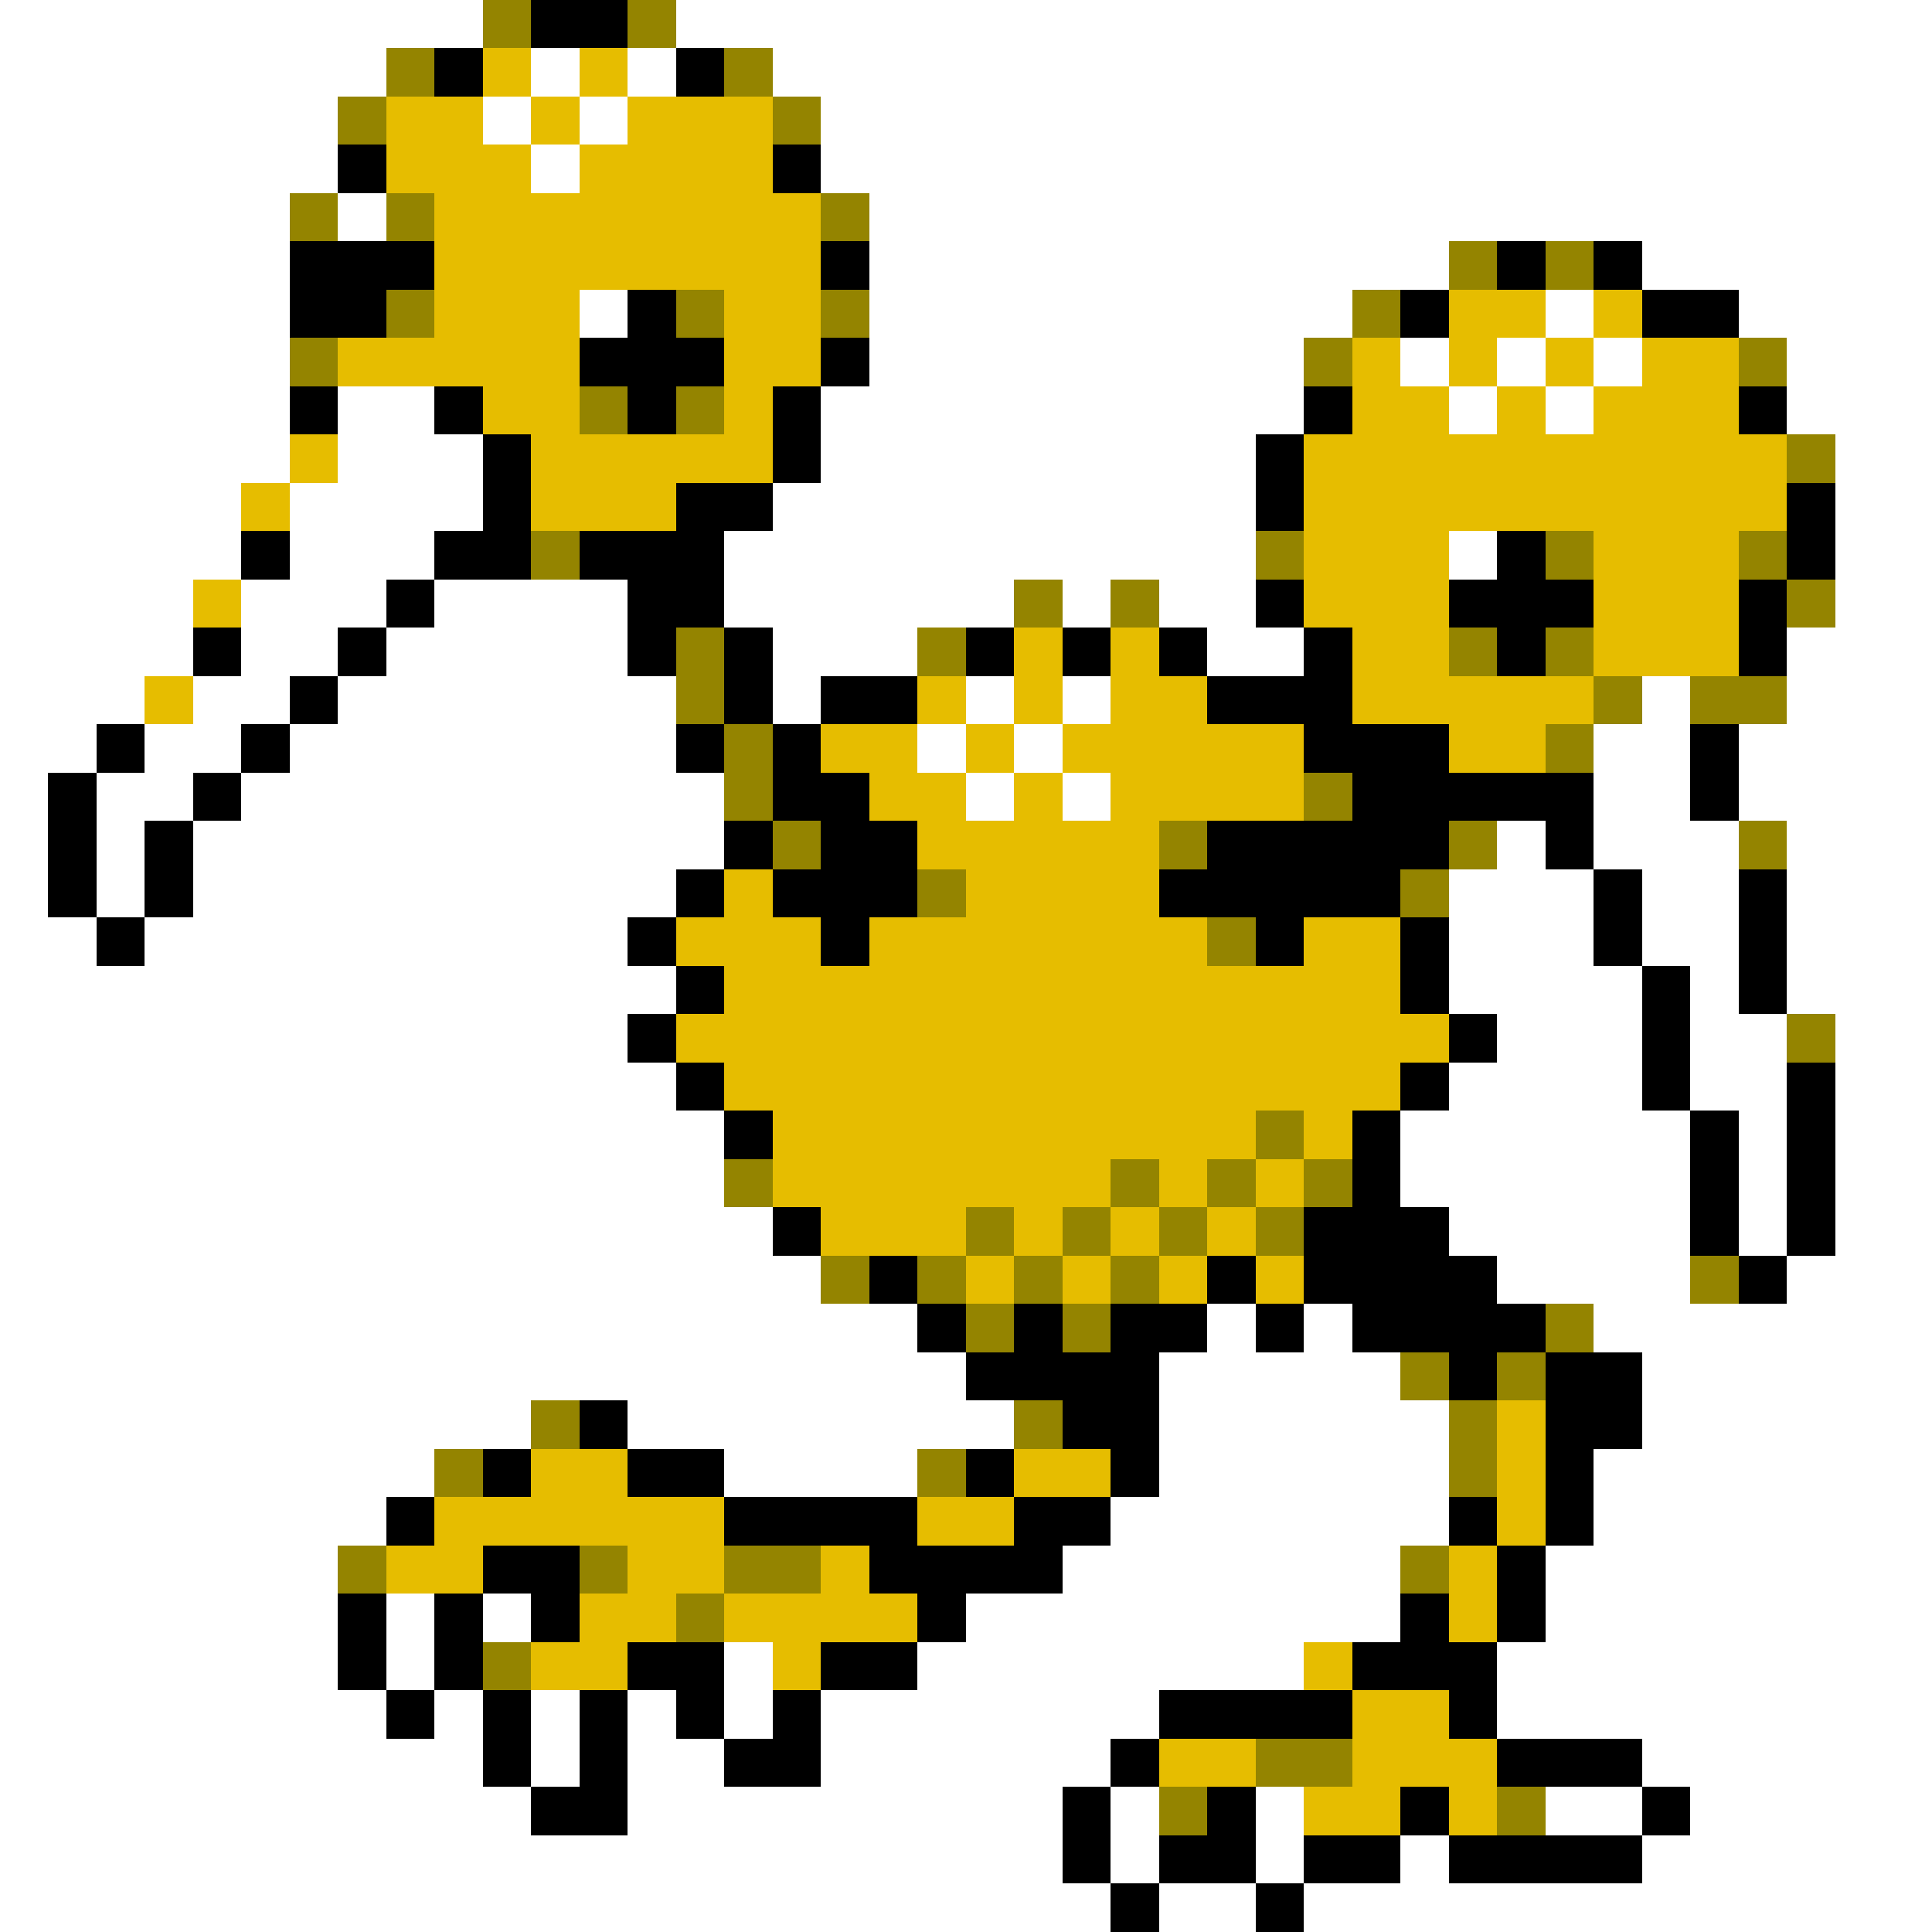 <svg xmlns="http://www.w3.org/2000/svg" viewBox="0 -0.5 40 40" shape-rendering="crispEdges">
<rect x="0" y="-0.5" width="40" height="40" fill="#333333" stroke="none"/>
<path stroke="#ffffff" d="M0 0h10M14 0h26M0 1h8M11 1h1M13 1h1M16 1h24M0 2h7M10 2h1M12 2h1M17 2h23M0 3h7M11 3h1M17 3h23M0 4h6M7 4h1M18 4h22M0 5h6M18 5h12M34 5h6M0 6h6M12 6h1M18 6h10M32 6h1M36 6h4M0 7h6M18 7h9M29 7h1M31 7h1M33 7h1M37 7h3M0 8h6M7 8h2M17 8h10M30 8h1M32 8h1M37 8h3M0 9h6M7 9h3M17 9h9M38 9h2M0 10h5M6 10h4M16 10h10M38 10h2M0 11h5M6 11h3M15 11h11M30 11h1M38 11h2M0 12h4M5 12h3M9 12h4M15 12h6M22 12h1M24 12h2M38 12h2M0 13h4M5 13h2M8 13h5M16 13h3M25 13h2M37 13h3M0 14h3M4 14h2M7 14h7M16 14h1M20 14h1M22 14h1M34 14h1M37 14h3M0 15h2M3 15h2M6 15h8M19 15h1M21 15h1M33 15h2M36 15h4M0 16h1M2 16h2M5 16h10M20 16h1M22 16h1M33 16h2M36 16h4M0 17h1M2 17h1M4 17h11M31 17h1M33 17h3M37 17h3M0 18h1M2 18h1M4 18h10M30 18h3M34 18h2M37 18h3M0 19h2M3 19h10M30 19h3M34 19h2M37 19h3M0 20h14M30 20h4M35 20h1M37 20h3M0 21h13M31 21h3M35 21h2M38 21h2M0 22h14M30 22h4M35 22h2M38 22h2M0 23h15M29 23h6M36 23h1M38 23h2M0 24h15M29 24h6M36 24h1M38 24h2M0 25h16M30 25h5M36 25h1M38 25h2M0 26h17M31 26h4M37 26h3M0 27h19M25 27h1M27 27h1M33 27h7M0 28h20M24 28h5M34 28h6M0 29h11M13 29h8M24 29h6M34 29h6M0 30h9M15 30h4M24 30h6M33 30h7M0 31h8M23 31h7M33 31h7M0 32h7M22 32h7M32 32h8M0 33h7M8 33h1M10 33h1M20 33h9M32 33h8M0 34h7M8 34h1M15 34h1M19 34h8M31 34h9M0 35h8M9 35h1M11 35h1M13 35h1M15 35h1M17 35h7M31 35h9M0 36h10M11 36h1M13 36h2M17 36h6M34 36h6M0 37h11M13 37h9M23 37h1M26 37h1M32 37h2M35 37h5M0 38h22M23 38h1M26 38h1M29 38h1M34 38h6M0 39h23M24 39h2M27 39h13" />
<path stroke="#948400" d="M10 0h1M13 0h1M8 1h1M15 1h1M7 2h1M16 2h1M6 4h1M8 4h1M17 4h1M30 5h1M32 5h1M8 6h1M14 6h1M17 6h1M28 6h1M6 7h1M27 7h1M36 7h1M12 8h1M14 8h1M37 9h1M11 11h1M26 11h1M32 11h1M36 11h1M21 12h1M23 12h1M37 12h1M14 13h1M19 13h1M30 13h1M32 13h1M14 14h1M33 14h1M35 14h2M15 15h1M32 15h1M15 16h1M27 16h1M16 17h1M24 17h1M30 17h1M36 17h1M19 18h1M29 18h1M25 19h1M37 21h1M26 23h1M15 24h1M23 24h1M25 24h1M27 24h1M20 25h1M22 25h1M24 25h1M26 25h1M17 26h1M19 26h1M21 26h1M23 26h1M35 26h1M20 27h1M22 27h1M32 27h1M29 28h1M31 28h1M11 29h1M21 29h1M30 29h1M9 30h1M19 30h1M30 30h1M7 32h1M12 32h1M15 32h2M29 32h1M14 33h1M10 34h1M26 36h2M24 37h1M31 37h1" />
<path stroke="#000000" d="M11 0h2M9 1h1M14 1h1M7 3h1M16 3h1M6 5h3M17 5h1M31 5h1M33 5h1M6 6h2M13 6h1M29 6h1M34 6h2M12 7h3M17 7h1M6 8h1M9 8h1M13 8h1M16 8h1M27 8h1M36 8h1M10 9h1M16 9h1M26 9h1M10 10h1M14 10h2M26 10h1M37 10h1M5 11h1M9 11h2M12 11h3M31 11h1M37 11h1M8 12h1M13 12h2M26 12h1M30 12h3M36 12h1M4 13h1M7 13h1M13 13h1M15 13h1M20 13h1M22 13h1M24 13h1M27 13h1M31 13h1M36 13h1M6 14h1M15 14h1M17 14h2M25 14h3M2 15h1M5 15h1M14 15h1M16 15h1M27 15h3M35 15h1M1 16h1M4 16h1M16 16h2M28 16h5M35 16h1M1 17h1M3 17h1M15 17h1M17 17h2M25 17h5M32 17h1M1 18h1M3 18h1M14 18h1M16 18h3M24 18h5M33 18h1M36 18h1M2 19h1M13 19h1M17 19h1M26 19h1M29 19h1M33 19h1M36 19h1M14 20h1M29 20h1M34 20h1M36 20h1M13 21h1M30 21h1M34 21h1M14 22h1M29 22h1M34 22h1M37 22h1M15 23h1M28 23h1M35 23h1M37 23h1M28 24h1M35 24h1M37 24h1M16 25h1M27 25h3M35 25h1M37 25h1M18 26h1M25 26h1M27 26h4M36 26h1M19 27h1M21 27h1M23 27h2M26 27h1M28 27h4M20 28h4M30 28h1M32 28h2M12 29h1M22 29h2M32 29h2M10 30h1M13 30h2M20 30h1M23 30h1M32 30h1M8 31h1M15 31h4M21 31h2M30 31h1M32 31h1M10 32h2M18 32h4M31 32h1M7 33h1M9 33h1M11 33h1M19 33h1M29 33h1M31 33h1M7 34h1M9 34h1M13 34h2M17 34h2M28 34h3M8 35h1M10 35h1M12 35h1M14 35h1M16 35h1M24 35h4M30 35h1M10 36h1M12 36h1M15 36h2M23 36h1M31 36h3M11 37h2M22 37h1M25 37h1M29 37h1M34 37h1M22 38h1M24 38h2M27 38h2M30 38h4M23 39h1M26 39h1" />
<path stroke="#e6bd00" d="M10 1h1M12 1h1M8 2h2M11 2h1M13 2h3M8 3h3M12 3h4M9 4h8M9 5h8M9 6h3M15 6h2M30 6h2M33 6h1M7 7h5M15 7h2M28 7h1M30 7h1M32 7h1M34 7h2M10 8h2M15 8h1M28 8h2M31 8h1M33 8h3M6 9h1M11 9h5M27 9h10M5 10h1M11 10h3M27 10h10M27 11h3M33 11h3M4 12h1M27 12h3M33 12h3M21 13h1M23 13h1M28 13h2M33 13h3M3 14h1M19 14h1M21 14h1M23 14h2M28 14h5M17 15h2M20 15h1M22 15h5M30 15h2M18 16h2M21 16h1M23 16h4M19 17h5M15 18h1M20 18h4M14 19h3M18 19h7M27 19h2M15 20h14M14 21h16M15 22h14M16 23h10M27 23h1M16 24h7M24 24h1M26 24h1M17 25h3M21 25h1M23 25h1M25 25h1M20 26h1M22 26h1M24 26h1M26 26h1M31 29h1M11 30h2M21 30h2M31 30h1M9 31h6M19 31h2M31 31h1M8 32h2M13 32h2M17 32h1M30 32h1M12 33h2M15 33h4M30 33h1M11 34h2M16 34h1M27 34h1M28 35h2M24 36h2M28 36h3M27 37h2M30 37h1" />
</svg>